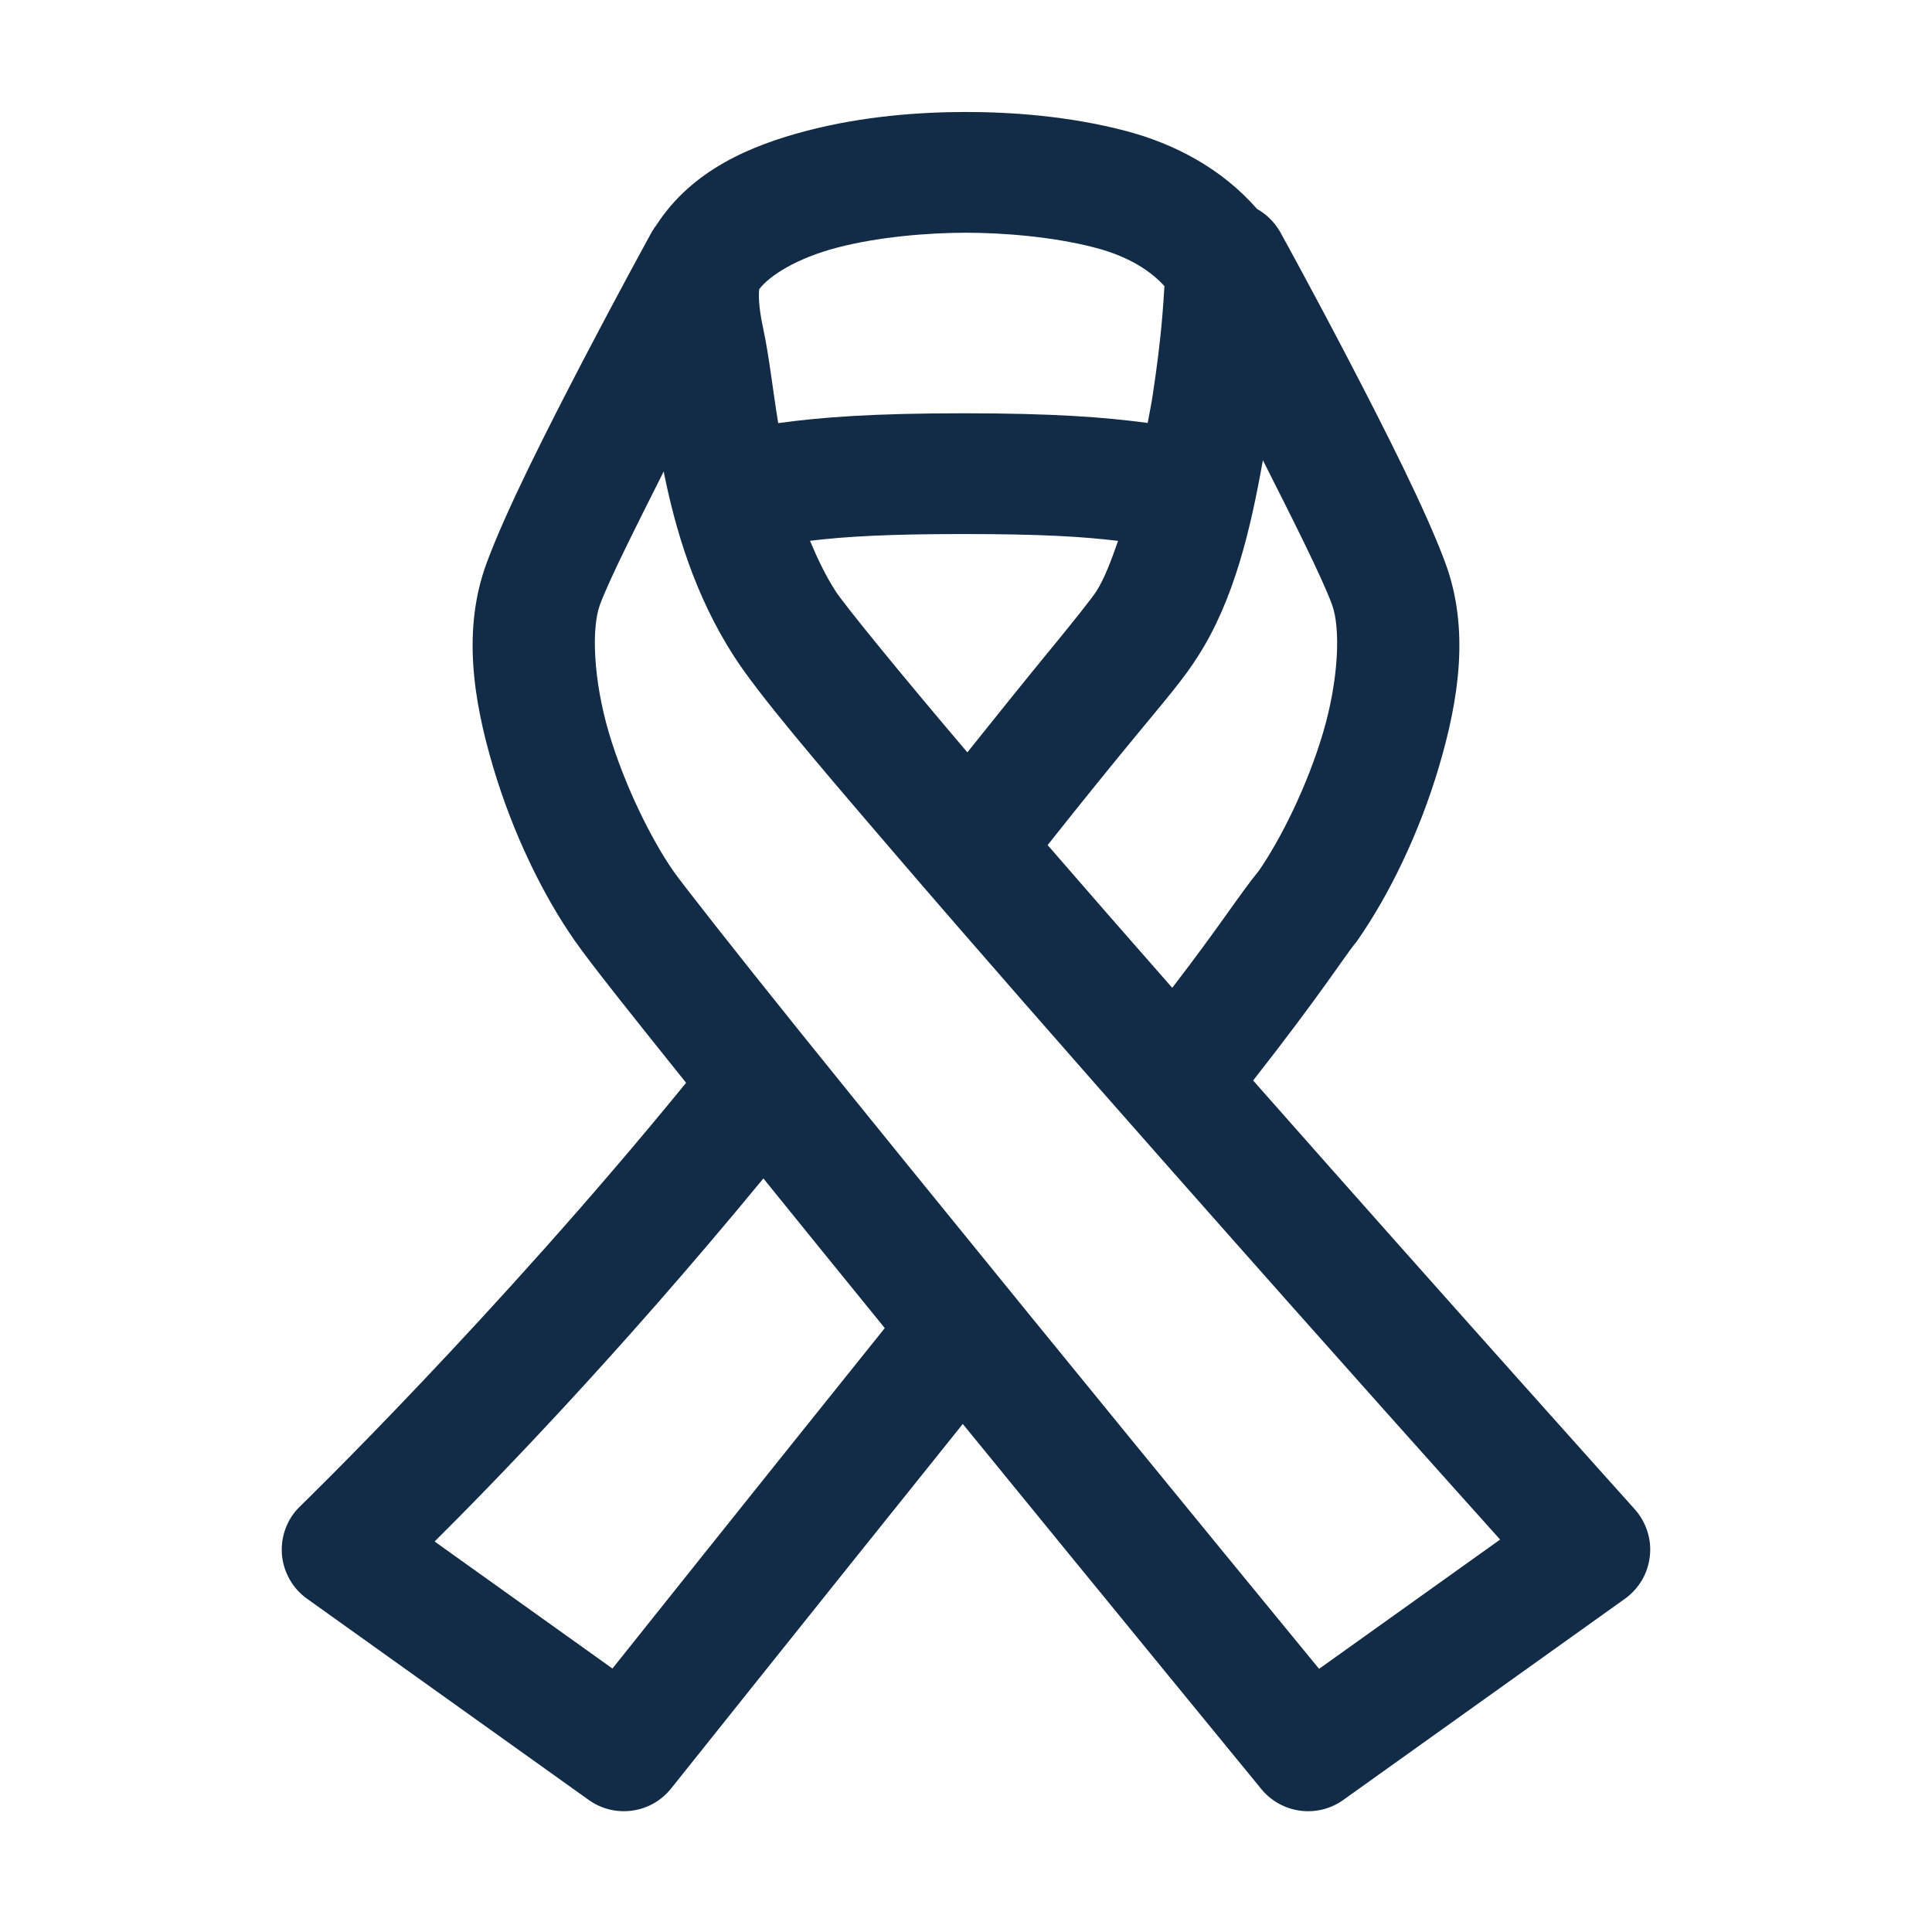 <svg width="24" height="24" viewBox="0 0 24 24" fill="none" xmlns="http://www.w3.org/2000/svg">
<path d="M12 1.391C11.452 1.391 10.727 1.439 10.013 1.627C9.324 1.808 8.597 2.113 8.156 2.793C8.145 2.807 8.135 2.821 8.125 2.836C8.125 2.836 8.122 2.843 8.121 2.845C8.116 2.853 8.109 2.86 8.104 2.868C8.1 2.875 8.097 2.882 8.093 2.889C8.083 2.905 8.075 2.921 8.066 2.938C8.043 2.98 7.68 3.641 7.241 4.482C6.789 5.351 6.29 6.333 6.047 6.989C5.739 7.819 5.881 8.701 6.125 9.525C6.369 10.35 6.743 11.116 7.135 11.679C7.334 11.965 7.847 12.608 8.523 13.451C6.149 16.363 3.729 18.711 3.729 18.711C3.649 18.787 3.588 18.88 3.549 18.983C3.51 19.086 3.494 19.196 3.502 19.306C3.51 19.415 3.543 19.522 3.597 19.618C3.651 19.714 3.725 19.797 3.814 19.86L7.314 22.36C7.471 22.472 7.664 22.519 7.854 22.492C8.045 22.466 8.217 22.367 8.337 22.217C8.337 22.217 10.044 20.077 11.96 17.689C13.833 19.985 15.67 22.226 15.67 22.226C15.791 22.373 15.963 22.468 16.151 22.493C16.34 22.518 16.531 22.471 16.686 22.36L20.186 19.86C20.271 19.799 20.343 19.72 20.397 19.629C20.45 19.538 20.483 19.437 20.495 19.332C20.507 19.227 20.496 19.121 20.463 19.02C20.431 18.92 20.378 18.828 20.308 18.749C20.308 18.749 18.017 16.198 15.624 13.487C15.604 13.465 15.588 13.445 15.567 13.422C16.387 12.377 16.723 11.854 16.826 11.73C16.84 11.714 16.853 11.697 16.865 11.679C17.257 11.116 17.631 10.35 17.875 9.525C18.119 8.701 18.261 7.819 17.953 6.989C17.71 6.333 17.211 5.351 16.759 4.482C16.317 3.634 15.945 2.958 15.927 2.926C15.921 2.913 15.914 2.901 15.907 2.889C15.903 2.882 15.899 2.875 15.896 2.868C15.895 2.867 15.893 2.867 15.893 2.865C15.825 2.753 15.73 2.66 15.616 2.596C15.172 2.089 14.584 1.784 13.987 1.627C13.273 1.439 12.548 1.391 12 1.391ZM12 2.891C12.45 2.891 13.08 2.939 13.605 3.077C14.058 3.196 14.313 3.388 14.465 3.554C14.45 3.782 14.432 4.167 14.32 4.904C14.303 5.018 14.278 5.137 14.257 5.254C13.721 5.182 13.084 5.134 11.972 5.134C10.846 5.134 10.207 5.182 9.667 5.256C9.596 4.818 9.554 4.423 9.483 4.093C9.483 4.091 9.483 4.089 9.482 4.087C9.42 3.804 9.424 3.657 9.431 3.593C9.562 3.419 9.905 3.206 10.395 3.077C10.92 2.939 11.55 2.891 12 2.891ZM15.688 5.717C16.033 6.4 16.414 7.152 16.547 7.511C16.655 7.804 16.63 8.444 16.436 9.1C16.243 9.755 15.909 10.428 15.635 10.821C15.392 11.118 15.171 11.479 14.562 12.271C14.02 11.654 13.503 11.063 13.014 10.498C13.442 9.957 13.842 9.465 14.141 9.103C14.483 8.688 14.712 8.423 14.881 8.153C15.332 7.452 15.537 6.566 15.688 5.717ZM8.245 5.856C8.248 5.87 8.247 5.871 8.25 5.885C8.391 6.577 8.629 7.396 9.12 8.156C9.424 8.627 10.113 9.436 11.094 10.579C12.075 11.723 13.301 13.121 14.5 14.479C16.614 16.874 18.182 18.62 18.635 19.125L16.386 20.731C16.02 20.285 14.645 18.611 12.831 16.385C11.811 15.133 10.77 13.851 9.943 12.824C9.117 11.797 8.472 10.974 8.365 10.821C8.091 10.428 7.757 9.755 7.563 9.1C7.37 8.444 7.345 7.804 7.453 7.511C7.576 7.18 7.93 6.485 8.245 5.856ZM11.972 6.634C12.932 6.634 13.451 6.666 13.889 6.719C13.801 6.975 13.711 7.203 13.62 7.344C13.618 7.347 13.616 7.35 13.614 7.353C13.576 7.414 13.327 7.732 12.983 8.148C12.733 8.453 12.371 8.903 12.017 9.346C11.164 8.343 10.482 7.503 10.38 7.344C10.254 7.148 10.153 6.935 10.062 6.718C10.499 6.665 11.018 6.634 11.972 6.634ZM9.483 14.639C9.963 15.232 10.46 15.846 10.991 16.498C9.193 18.739 7.931 20.322 7.608 20.727L5.399 19.149C6.085 18.467 7.642 16.876 9.483 14.639Z" fill="#122B46"/>
</svg>
